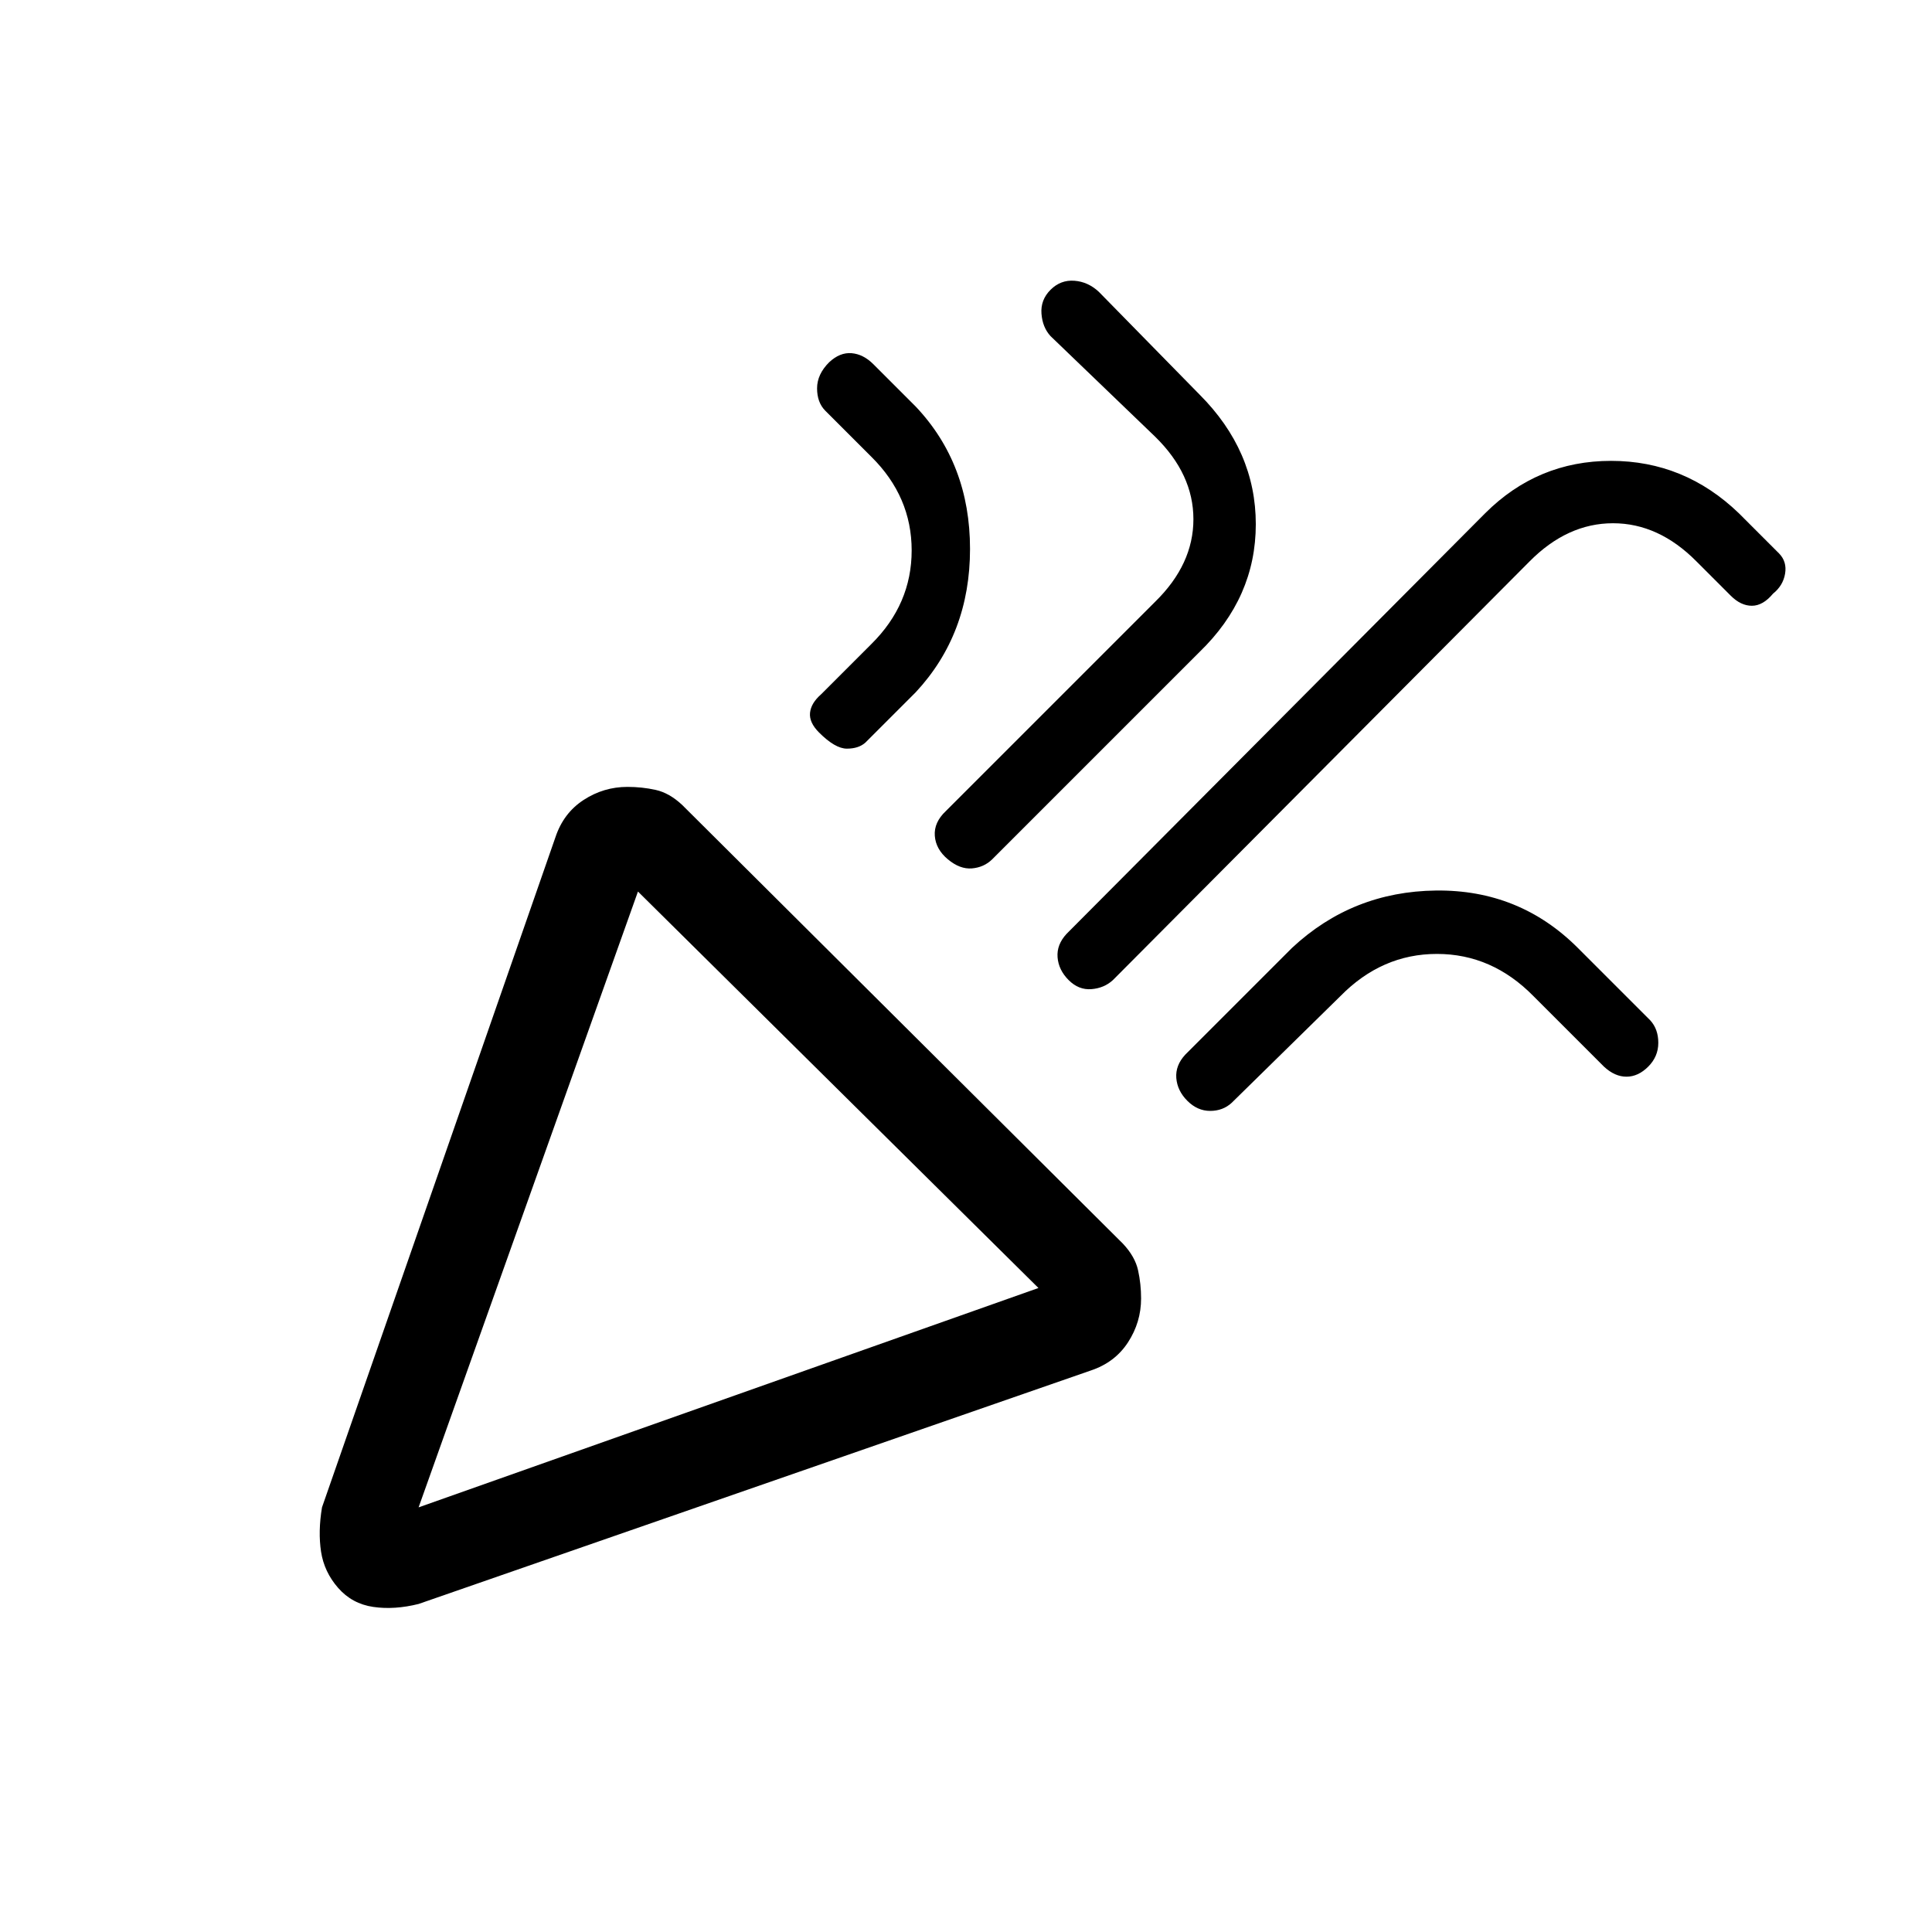 <svg xmlns="http://www.w3.org/2000/svg" height="20" viewBox="0 -960 960 960" width="20"><path d="m208-211 308-109-199-197-109 306Zm673-454q-5 6-10.5 6t-10.5-5l-17-17q-18.8-19-41.5-19T760-681L553-473q-4.36 4-10.68 4.5Q536-468 531-473t-5.5-11.32q-.5-6.32 4.5-11.68l208-209q26.07-26 62.53-26Q837-731 864-705l20 20q4 4.09 3 10.05-1 5.95-6 9.95ZM412-780q5.36-5 11.18-4.5Q429-784 434-779l21 21q27 28.53 27 70.77Q482-645 455-616l-25 25q-3.36 3-9.18 3T407-596q-5-5-4.5-9.82T408-615l25-25q20-19.79 20-46.5T433-733l-23-23q-4-4.09-4-11.05 0-6.95 6-12.95Zm110-36q5-5 11.82-4.5T546-815l50 51q28 28 28 64.47 0 36.46-28 63.53L493-533q-4.09 4-10.05 4.5Q477-528 471-533q-6-5-6.5-11.68T470-557l104-104q19-18.6 19-41t-19-41l-52-50q-4-4.36-4.5-11.18Q517-811 522-816Zm297 386q-5 5-10.82 5T797-430l-35-35q-20.6-21-48-21t-48 21l-54 53q-4.36 4-10.68 4-6.32 0-11.32-5t-5.5-11.32q-.5-6.32 4.5-11.68l53-53q30-28 71.5-28.5T784-489l36 36q4 4.36 4 11.18 0 6.82-5 11.82ZM208-211Zm-48 0 116-333q4-12 13.98-18.5 9.97-6.5 21.8-6.5 7.22 0 14.02 1.5T339-560l219 218q6 6.4 7.5 13.2 1.5 6.8 1.5 14 0 11.8-6.5 21.8T542-279L208-163q-12 3-22.53 1.47-10.54-1.54-17.47-9.47-6.93-7.93-8.47-17.97Q158-199 160-211Z"/></svg>